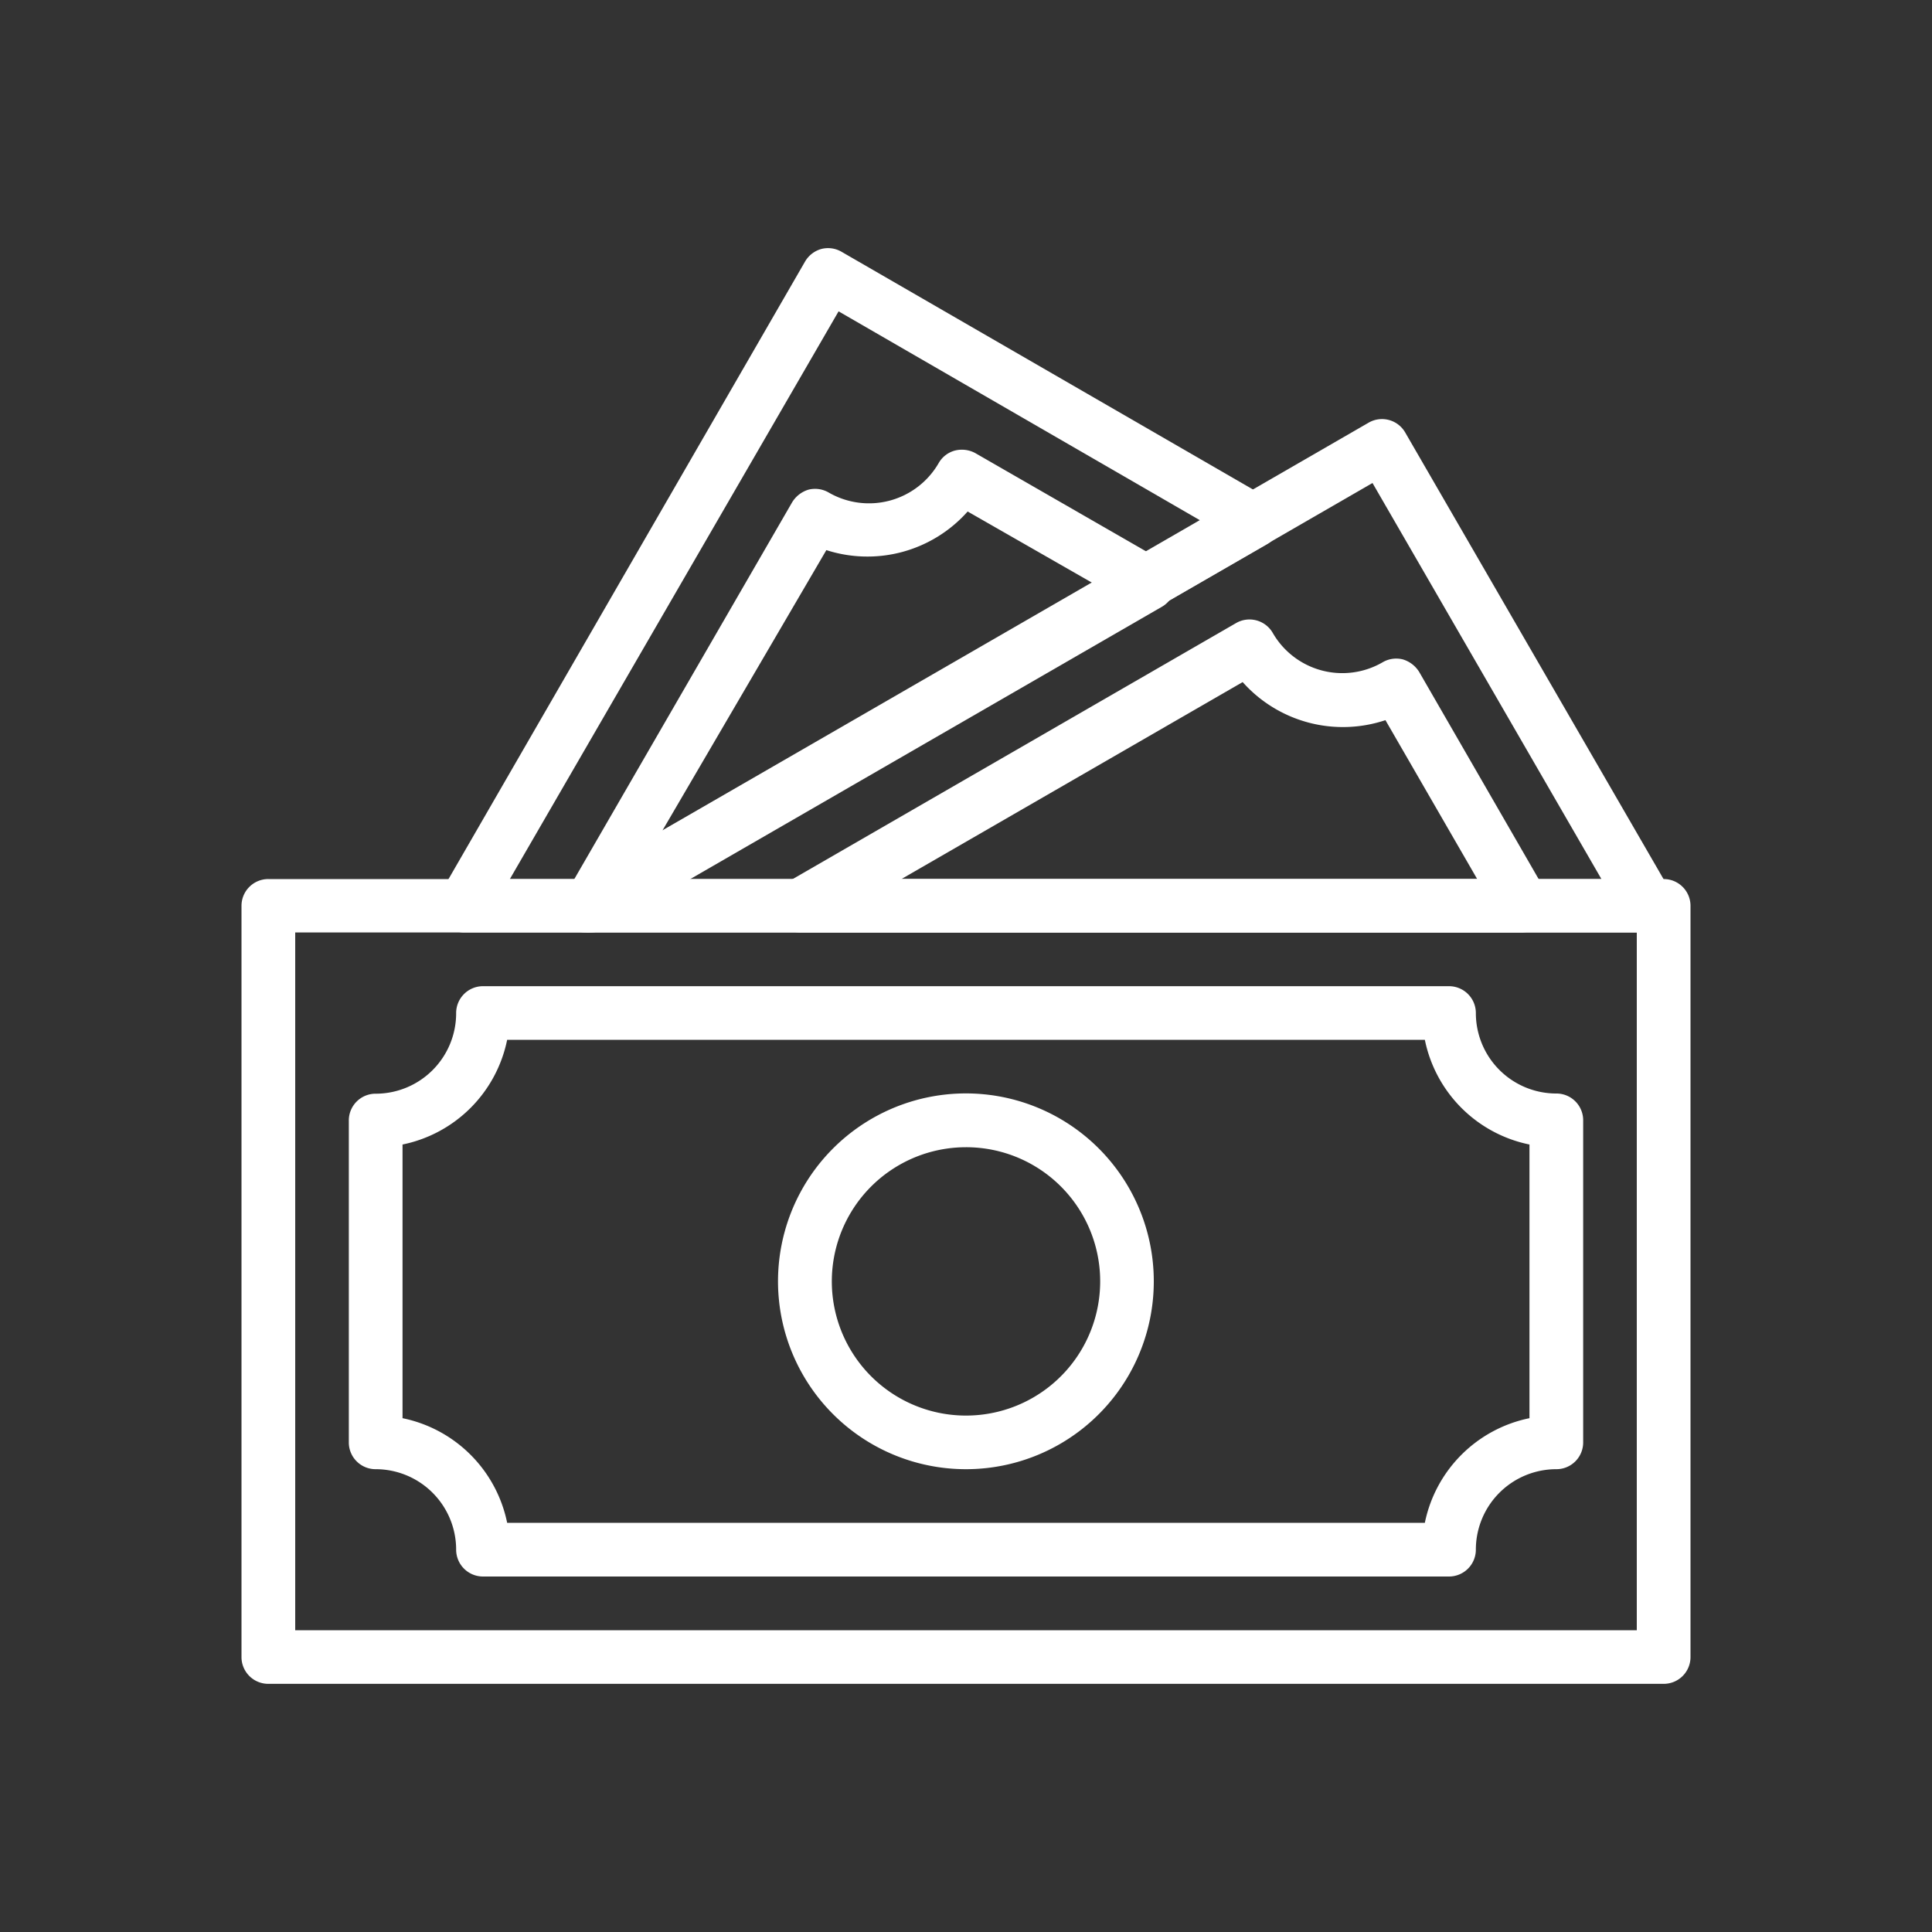 <?xml version="1.0" encoding="UTF-8"?> <svg xmlns="http://www.w3.org/2000/svg" id="Livello_1" data-name="Livello 1" viewBox="0 0 200 200"><rect x="0" y="0" width="200" height="200" fill="#333333" stroke="none"/><defs><style>.cls-1{fill:#fff;}</style></defs><path class="cls-1" d="M172.22,174.31H27.78A2.77,2.77,0,0,1,25,171.53V93.76A2.77,2.77,0,0,1,27.78,91H172.22A2.77,2.77,0,0,1,175,93.76v77.77A2.77,2.77,0,0,1,172.22,174.31ZM30.56,168.76H169.44V96.53H30.56Z"></path><path class="cls-1" d="M170.58,96.53H60.72a2.78,2.78,0,0,1-1.47-5.19l82.42-47.58a2.77,2.77,0,0,1,3.79,1h0L173,92.37a2.78,2.78,0,0,1-2.42,4.16ZM71.08,91h94.7l-23.7-41Z"></path><path class="cls-1" d="M60.72,96.53H48.06a2.78,2.78,0,0,1-2.42-4.16L83.33,27.09A2.84,2.84,0,0,1,85,25.78a2.78,2.78,0,0,1,2.11.28l44.05,25.45a2.77,2.77,0,0,1,0,4.83L62.06,96.2A2.72,2.72,0,0,1,60.72,96.53ZM52.78,91H60l64.28-37.11L86.81,32.23Z"></path><path class="cls-1" d="M150,163.2H50a2.78,2.78,0,0,1-2.78-2.78,8.33,8.33,0,0,0-8.33-8.33,2.77,2.77,0,0,1-2.78-2.78V116a2.77,2.77,0,0,1,2.78-2.78,8.33,8.33,0,0,0,8.33-8.33A2.78,2.78,0,0,1,50,102.09H150a2.78,2.78,0,0,1,2.78,2.78,8.33,8.33,0,0,0,8.33,8.33,2.77,2.77,0,0,1,2.78,2.78v33.33a2.77,2.77,0,0,1-2.78,2.78,8.33,8.33,0,0,0-8.33,8.33A2.78,2.78,0,0,1,150,163.2Zm-97.5-5.56h95a13.89,13.89,0,0,1,10.83-10.83V118.48a13.89,13.89,0,0,1-10.83-10.84h-95a13.89,13.89,0,0,1-10.83,10.84v28.33A13.89,13.89,0,0,1,52.5,157.64Z"></path><path class="cls-1" d="M157.72,96.53H82.94a2.78,2.78,0,0,1-1.47-5.19l46.47-26.83a2.78,2.78,0,0,1,3.81,1,8.31,8.31,0,0,0,11.36,3.06,2.79,2.79,0,0,1,2.11-.31,3,3,0,0,1,1.7,1.31l13.14,22.78a2.78,2.78,0,0,1-2.34,4.16ZM93.31,91h59.61l-9.5-16.45a13.9,13.9,0,0,1-14.78-3.94Z"></path><path class="cls-1" d="M61.11,96.53a2.73,2.73,0,0,1-2-.8,2.77,2.77,0,0,1-.45-3.36L82,52a3,3,0,0,1,1.69-1.31,2.81,2.81,0,0,1,2.12.31,8.33,8.33,0,0,0,11.36-3.06,2.74,2.74,0,0,1,1.69-1.3,2.92,2.92,0,0,1,2.11.27L120.25,58a2.77,2.77,0,0,1,0,4.83L62.5,96.17A2.7,2.7,0,0,1,61.11,96.53ZM85.56,56.92,68.56,86l44.61-25.61-13-7.44a13.87,13.87,0,0,1-14.8,3.94Z"></path><path class="cls-1" d="M100,152.09a19.45,19.45,0,1,1,19.44-19.45A19.44,19.44,0,0,1,100,152.09Zm0-33.33a13.89,13.89,0,1,0,13.89,13.88A13.88,13.88,0,0,0,100,118.76Z"></path></svg> 
